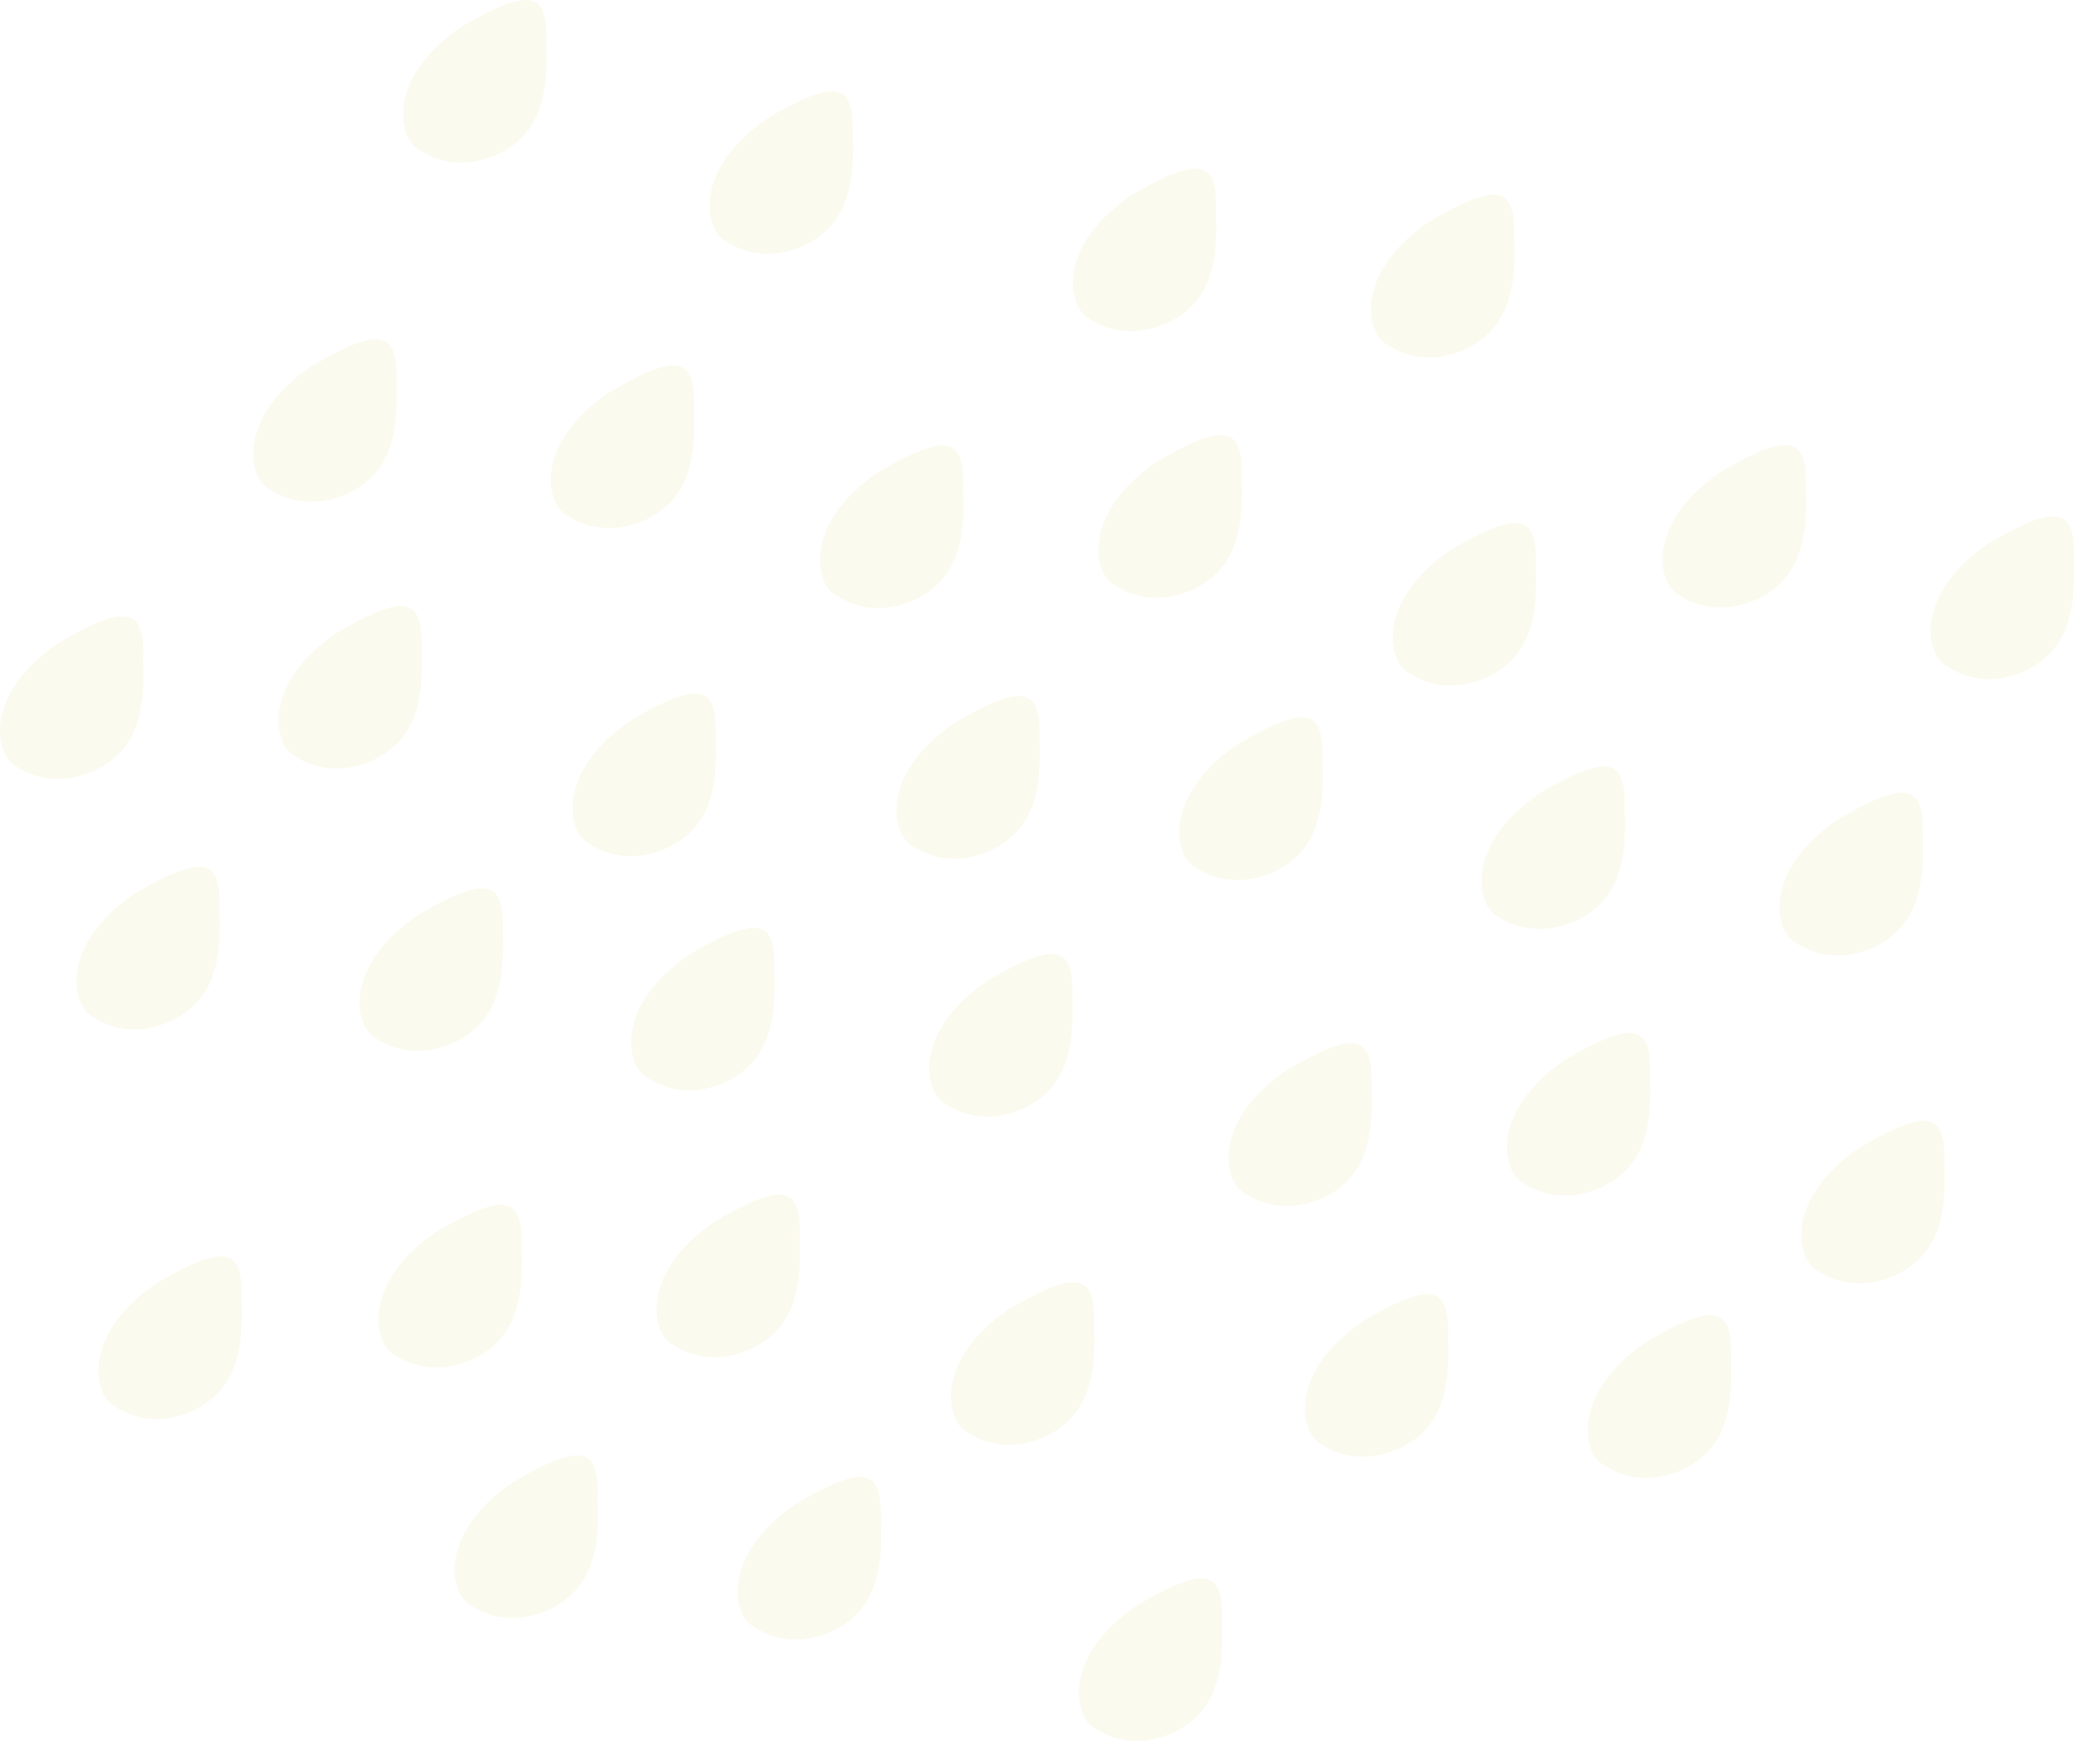 <svg width="81" height="68" viewBox="0 0 81 68" fill="none" xmlns="http://www.w3.org/2000/svg">
<g opacity="0.1">
<path d="M7.351 38.9C8.356 38.045 8.531 36.699 8.472 35.221C8.522 33.352 8.165 32.713 5.192 34.474C2.252 36.483 2.783 38.809 3.556 39.208C4.909 40.13 6.521 39.631 7.351 38.9Z" fill="#D6CD56"/>
<path d="M15.142 28.842C16.147 27.986 16.322 26.641 16.264 25.162C16.313 23.294 15.956 22.654 12.983 24.415C10.043 26.417 10.574 28.75 11.347 29.149C12.7 30.063 14.312 29.564 15.142 28.842Z" fill="#D6CD56"/>
<path d="M4.41 29.24C5.415 28.385 5.581 27.039 5.523 25.561C5.573 23.692 5.216 23.053 2.243 24.813C-0.698 26.823 -0.166 29.149 0.606 29.547C1.968 30.461 3.58 29.963 4.41 29.24Z" fill="#D6CD56"/>
<path d="M14.17 18.553C15.175 17.697 15.349 16.352 15.291 14.873C15.341 13.005 14.983 12.365 12.01 14.126C9.07 16.136 9.602 18.461 10.374 18.86C11.728 19.774 13.339 19.275 14.17 18.553Z" fill="#D6CD56"/>
<path d="M25.656 19.564C26.661 18.709 26.828 17.363 26.769 15.885C26.819 14.016 26.462 13.377 23.489 15.138C20.549 17.148 21.08 19.473 21.852 19.872C23.223 20.785 24.834 20.295 25.656 19.564Z" fill="#D6CD56"/>
<path d="M18.272 39.732C19.277 38.877 19.443 37.531 19.393 36.053C19.443 34.184 19.086 33.545 16.112 35.306C13.164 37.316 13.704 39.641 14.476 40.04C15.83 40.953 17.441 40.455 18.272 39.732Z" fill="#D6CD56"/>
<path d="M26.494 32.225C27.499 31.37 27.665 30.024 27.607 28.537C27.657 26.669 27.3 26.029 24.327 27.79C21.386 29.8 21.918 32.134 22.69 32.524C24.052 33.446 25.664 32.948 26.494 32.225Z" fill="#D6CD56"/>
<path d="M21.935 61.607C22.94 60.752 23.115 59.406 23.056 57.928C23.106 56.059 22.749 55.42 19.776 57.181C16.836 59.191 17.367 61.516 18.14 61.915C19.493 62.828 21.105 62.33 21.935 61.607Z" fill="#D6CD56"/>
<path d="M29.726 51.549C30.731 50.693 30.906 49.348 30.848 47.87C30.897 46.001 30.54 45.361 27.567 47.122C24.627 49.132 25.158 51.466 25.931 51.856C27.284 52.77 28.896 52.271 29.726 51.549Z" fill="#D6CD56"/>
<path d="M18.996 51.948C20.001 51.092 20.175 49.747 20.117 48.26C20.167 46.391 19.81 45.752 16.836 47.513C13.896 49.523 14.428 51.856 15.2 52.247C16.554 53.169 18.165 52.67 18.996 51.948Z" fill="#D6CD56"/>
<path d="M28.746 41.252C29.751 40.396 29.925 39.051 29.867 37.573C29.917 35.704 29.56 35.064 26.586 36.825C23.646 38.835 24.178 41.16 24.95 41.559C26.312 42.481 27.924 41.983 28.746 41.252Z" fill="#D6CD56"/>
<path d="M40.242 42.272C41.247 41.416 41.421 40.071 41.363 38.584C41.413 36.716 41.056 36.076 38.082 37.837C35.142 39.847 35.674 42.181 36.446 42.571C37.8 43.493 39.411 42.995 40.242 42.272Z" fill="#D6CD56"/>
<path d="M32.857 62.439C33.862 61.584 34.036 60.238 33.978 58.76C34.028 56.891 33.671 56.243 30.698 58.012C27.758 60.022 28.289 62.348 29.061 62.746C30.415 63.66 32.026 63.162 32.857 62.439Z" fill="#D6CD56"/>
<path d="M41.08 54.924C42.085 54.068 42.259 52.723 42.201 51.245C42.251 49.376 41.894 48.736 38.92 50.497C35.98 52.507 36.512 54.832 37.284 55.231C38.638 56.153 40.249 55.655 41.08 54.924Z" fill="#D6CD56"/>
<path d="M38.978 32.314C39.983 31.459 40.157 30.113 40.099 28.635C40.149 26.766 39.792 26.127 36.819 27.888C33.879 29.898 34.41 32.223 35.183 32.622C36.536 33.544 38.148 33.045 38.978 32.314Z" fill="#D6CD56"/>
<path d="M46.769 22.256C47.774 21.401 47.949 20.055 47.89 18.569C47.94 16.7 47.583 16.06 44.61 17.821C41.67 19.831 42.201 22.165 42.974 22.555C44.327 23.477 45.939 22.979 46.769 22.256Z" fill="#D6CD56"/>
<path d="M36.037 22.655C37.042 21.799 37.217 20.454 37.15 18.967C37.2 17.098 36.843 16.459 33.87 18.22C30.929 20.23 31.461 22.563 32.233 22.954C33.596 23.876 35.207 23.377 36.037 22.655Z" fill="#D6CD56"/>
<path d="M45.795 11.967C46.8 11.111 46.966 9.766 46.908 8.287C46.958 6.419 46.601 5.779 43.627 7.54C40.687 9.55 41.219 11.875 41.991 12.274C43.353 13.188 44.965 12.689 45.795 11.967Z" fill="#D6CD56"/>
<path d="M57.283 12.979C58.288 12.123 58.462 10.777 58.404 9.299C58.454 7.43 58.097 6.791 55.123 8.552C52.183 10.562 52.715 12.887 53.487 13.286C54.841 14.208 56.461 13.709 57.283 12.979Z" fill="#D6CD56"/>
<path d="M49.899 33.147C50.904 32.291 51.078 30.946 51.011 29.459C51.061 27.591 50.704 26.951 47.731 28.712C44.791 30.722 45.322 33.056 46.095 33.446C47.457 34.368 49.068 33.87 49.899 33.147Z" fill="#D6CD56"/>
<path d="M58.121 25.639C59.126 24.783 59.3 23.438 59.242 21.959C59.292 20.091 58.935 19.451 55.961 21.212C53.021 23.222 53.553 25.547 54.325 25.946C55.679 26.86 57.29 26.361 58.121 25.639Z" fill="#D6CD56"/>
<path d="M54.736 55.389C55.741 54.533 55.915 53.188 55.857 51.709C55.907 49.841 55.55 49.201 52.577 50.962C49.636 52.972 50.168 55.297 50.94 55.696C52.294 56.609 53.905 56.111 54.736 55.389Z" fill="#D6CD56"/>
<path d="M62.525 45.319C63.53 44.463 63.704 43.118 63.646 41.631C63.696 39.762 63.339 39.123 60.366 40.884C57.425 42.894 57.957 45.227 58.73 45.618C60.083 46.54 61.694 46.041 62.525 45.319Z" fill="#D6CD56"/>
<path d="M51.793 45.717C52.798 44.862 52.964 43.516 52.906 42.03C52.956 40.161 52.599 39.521 49.625 41.282C46.685 43.292 47.217 45.626 47.989 46.016C49.351 46.938 50.971 46.44 51.793 45.717Z" fill="#D6CD56"/>
<path d="M61.553 35.029C62.558 34.174 62.724 32.828 62.666 31.35C62.716 29.481 62.358 28.842 59.385 30.602C56.445 32.612 56.977 34.938 57.749 35.337C59.111 36.25 60.722 35.752 61.553 35.029Z" fill="#D6CD56"/>
<path d="M31.771 8.986C32.776 8.131 32.942 6.785 32.892 5.307C32.942 3.438 32.585 2.799 29.612 4.559C26.672 6.569 27.203 8.903 27.976 9.294C29.338 10.207 30.949 9.709 31.771 8.986Z" fill="#D6CD56"/>
<path d="M46.013 66.35C47.018 65.494 47.184 64.149 47.135 62.67C47.184 60.801 46.827 60.162 43.854 61.923C40.914 63.933 41.445 66.258 42.218 66.657C43.58 67.57 45.183 67.072 46.013 66.35Z" fill="#D6CD56"/>
<path d="M68.529 22.631C69.534 21.775 69.708 20.43 69.65 18.951C69.7 17.083 69.343 16.443 66.37 18.204C63.429 20.214 63.961 22.539 64.733 22.938C66.087 23.852 67.698 23.353 68.529 22.631Z" fill="#D6CD56"/>
<path d="M19.951 5.471C20.956 4.616 21.13 3.27 21.072 1.784C21.122 -0.085 20.765 -0.725 17.791 1.036C14.851 3.046 15.383 5.371 16.155 5.77C17.509 6.692 19.12 6.194 19.951 5.471Z" fill="#D6CD56"/>
<path d="M8.199 53.932C9.204 53.077 9.378 51.731 9.32 50.245C9.37 48.376 9.013 47.736 6.039 49.497C3.099 51.507 3.631 53.841 4.403 54.231C5.757 55.161 7.368 54.663 8.199 53.932Z" fill="#D6CD56"/>
<path d="M78.871 25.389C79.876 24.534 80.05 23.188 79.992 21.701C80.042 19.833 79.685 19.193 76.711 20.954C73.771 22.964 74.303 25.298 75.075 25.688C76.437 26.618 78.049 26.12 78.871 25.389Z" fill="#D6CD56"/>
<path d="M73.039 36.053C74.044 35.198 74.218 33.852 74.16 32.365C74.21 30.497 73.853 29.857 70.879 31.618C67.939 33.628 68.471 35.962 69.243 36.352C70.597 37.274 72.216 36.776 73.039 36.053Z" fill="#D6CD56"/>
<path d="M65.654 56.209C66.659 55.354 66.826 54.008 66.767 52.522C66.817 50.653 66.46 50.014 63.487 51.774C60.547 53.784 61.078 56.118 61.85 56.508C63.213 57.43 64.824 56.932 65.654 56.209Z" fill="#D6CD56"/>
<path d="M73.879 48.701C74.883 47.846 75.058 46.5 75 45.022C75.05 43.153 74.692 42.514 71.719 44.274C68.779 46.284 69.311 48.61 70.083 49.008C71.437 49.922 73.056 49.424 73.879 48.701Z" fill="#D6CD56"/>
</g>
</svg>
